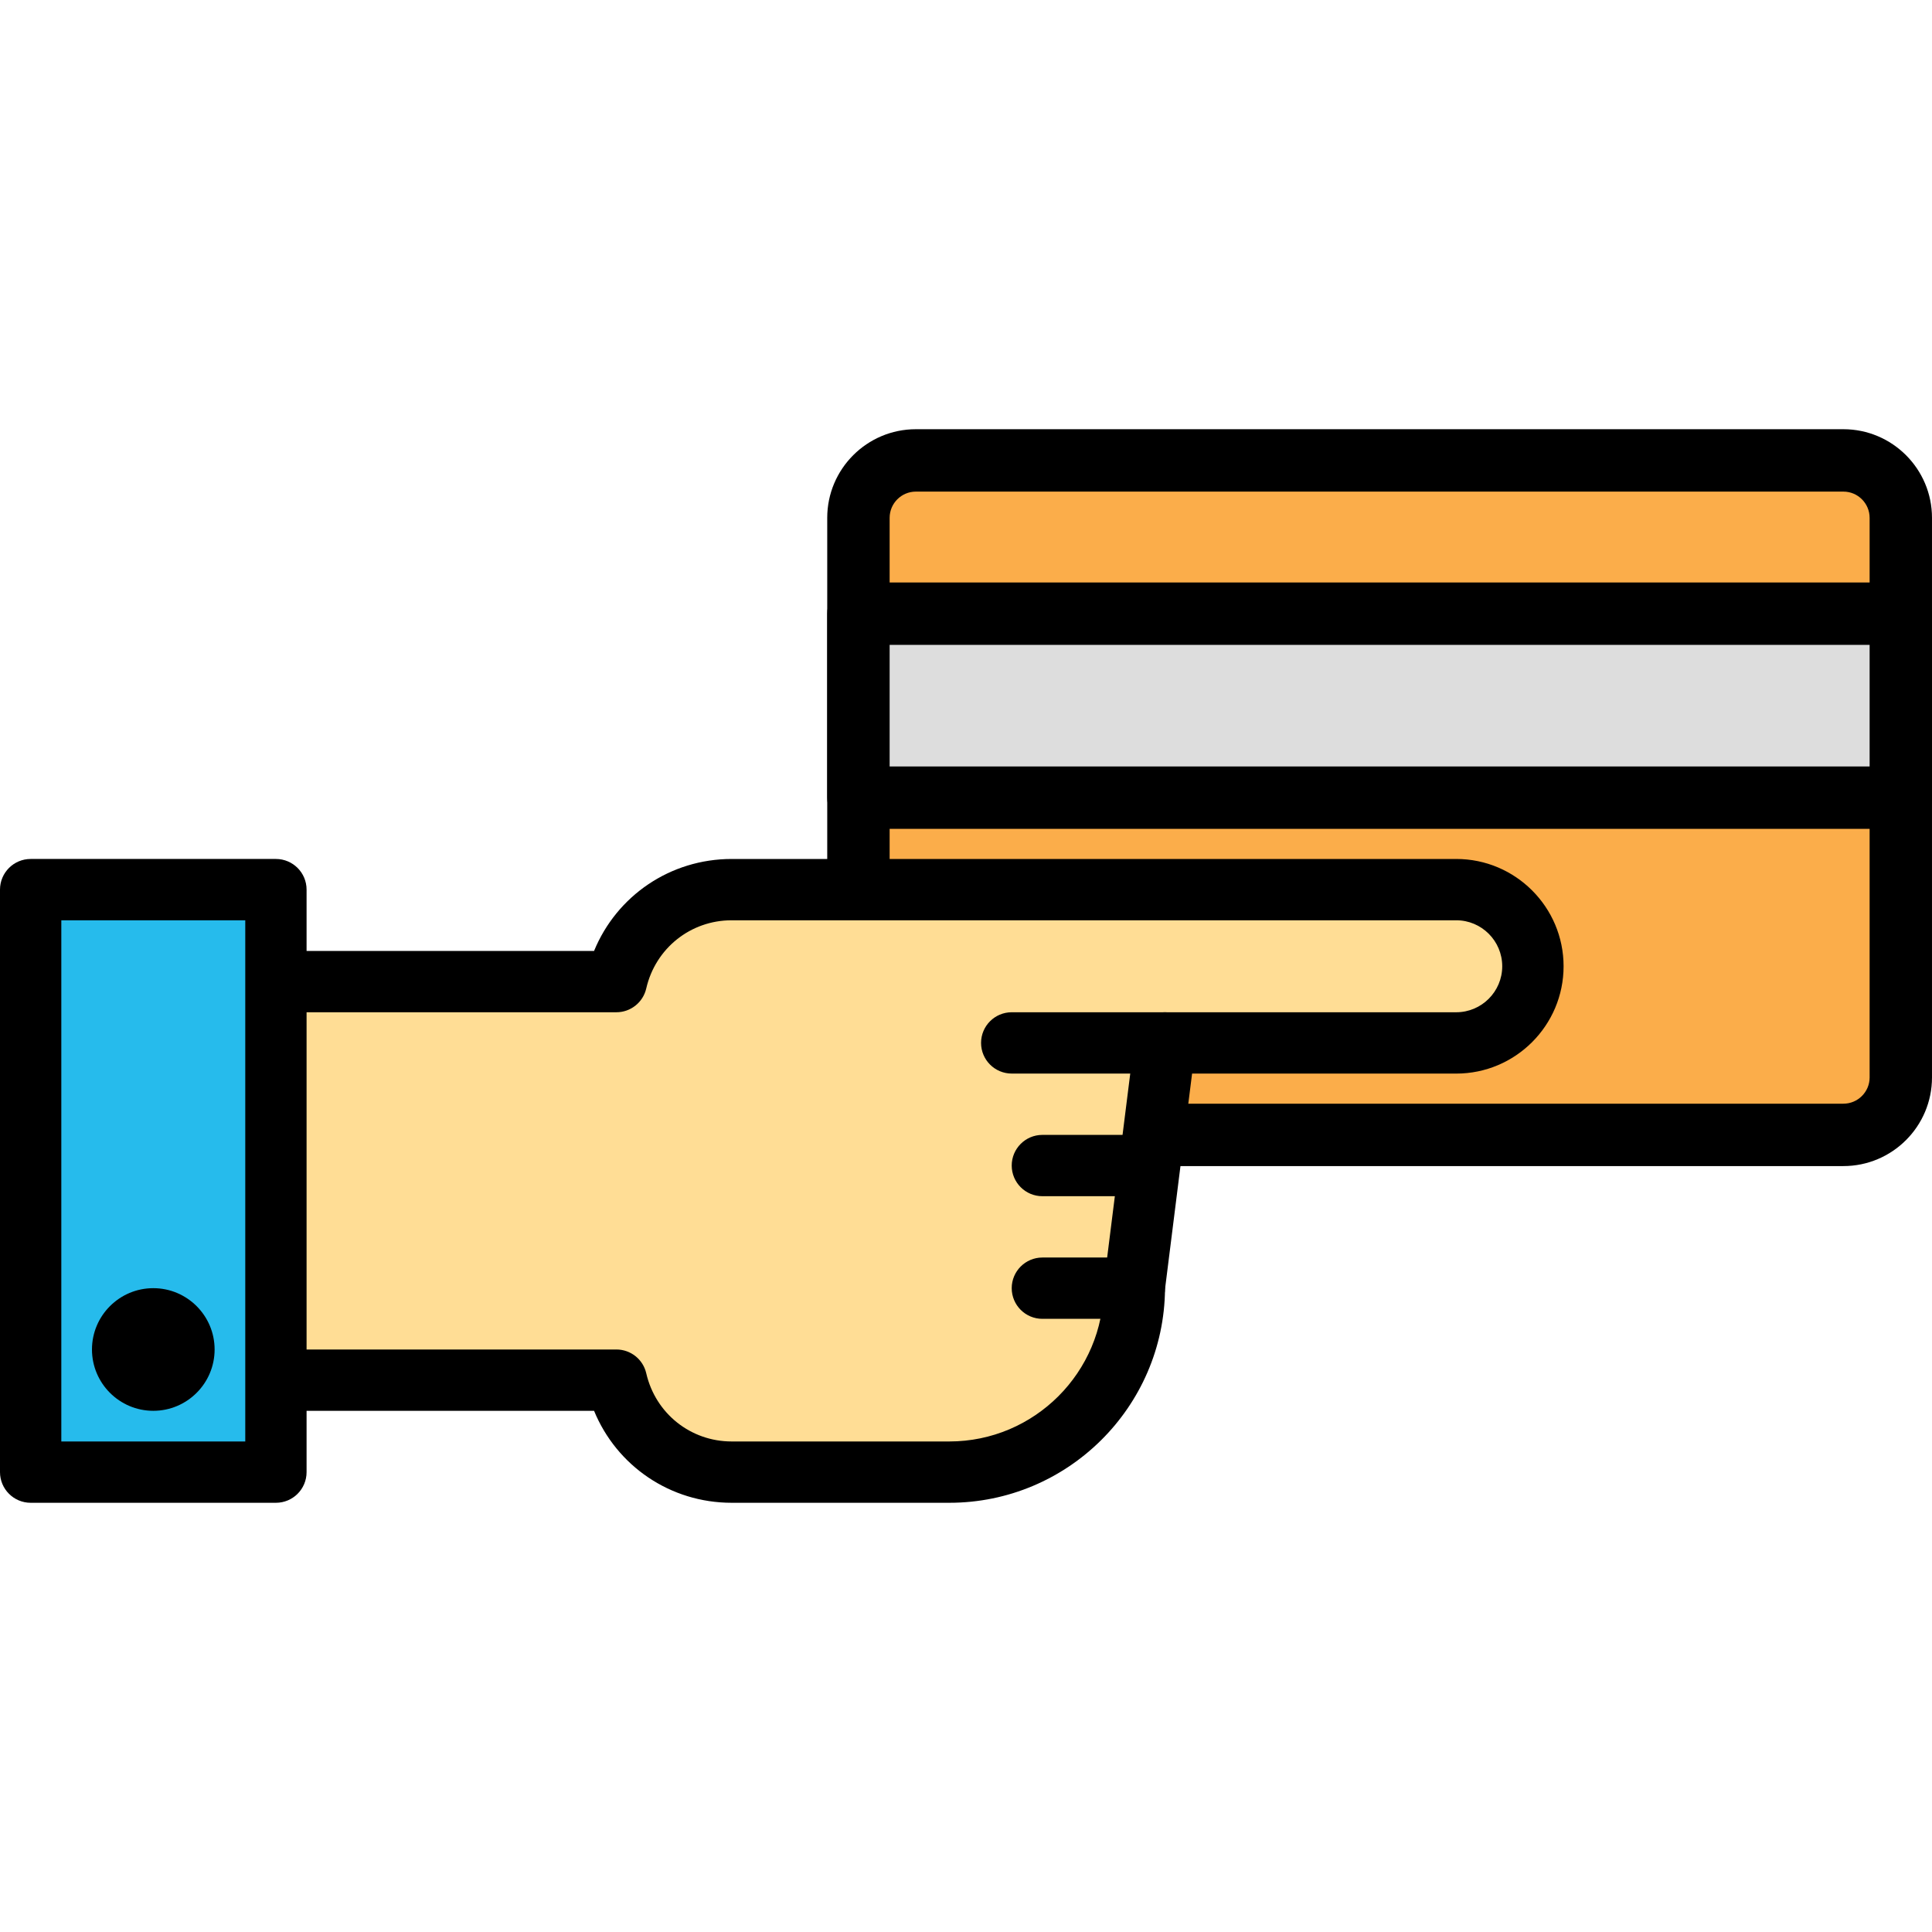 <?xml version="1.0" encoding="iso-8859-1"?>
<!-- Generator: Adobe Illustrator 19.0.0, SVG Export Plug-In . SVG Version: 6.00 Build 0)  -->
<svg version="1.1" id="Capa_1" xmlns="http://www.w3.org/2000/svg" xmlns:xlink="http://www.w3.org/1999/xlink" x="0px" y="0px"
	 viewBox="0 0 215.1 215.1" style="enable-background:new 0 0 215.1 215.1;" xml:space="preserve">
<path style="fill:#FBAD4A;" d="M205.233,126.353H101.966c-3.531,0-6.393-2.862-6.393-6.393V57.653c0-3.531,2.862-6.393,6.393-6.393
	h103.267c3.531,0,6.393,2.862,6.393,6.393v62.307C211.627,123.489,208.765,126.353,205.233,126.353z"/>
<path d="M205.233,129.826H101.966c-5.441,0-9.866-4.425-9.866-9.866V57.653c0-5.441,4.427-9.866,9.866-9.866h103.267
	c5.441,0,9.866,4.425,9.866,9.866v62.307C215.101,125.399,210.674,129.826,205.233,129.826z M101.968,54.733
	c-1.609,0-2.92,1.311-2.92,2.92v62.307c0,1.609,1.311,2.92,2.92,2.92h103.267c1.609,0,2.92-1.311,2.92-2.92V57.653
	c0-1.609-1.311-2.92-2.92-2.92L101.968,54.733L101.968,54.733z"/>
<rect x="95.57" y="68.33" style="fill:#DDDDDD;" width="116.053" height="20.48"/>
<path d="M211.627,92.279H95.573c-1.918,0-3.473-1.555-3.473-3.473v-20.48c0-1.918,1.555-3.473,3.473-3.473h116.053
	c1.918,0,3.473,1.555,3.473,3.473v20.48C215.101,90.725,213.545,92.279,211.627,92.279z M99.048,85.332h109.107V71.798H99.048
	V85.332z"/>
<path style="fill:#FFDD95;" d="M126.293,143.3l3.413-27.187h32.427c4.712,0,8.533-3.821,8.533-8.533s-3.821-8.533-8.533-8.533
	h-35.84h-17.067H81.457c-6.267,0-11.489,4.381-12.832,10.24H20.48v44.373h48.145c1.345,5.859,6.566,10.24,12.832,10.24h24.236
	C117.072,163.9,126.293,154.677,126.293,143.3z"/>
<path d="M105.694,167.313H81.459c-6.832,0-12.793-4.094-15.319-10.24H20.48c-1.884,0-3.413-1.529-3.413-3.413v-44.373
	c0-1.884,1.529-3.413,3.413-3.413h45.66c2.524-6.146,8.487-10.24,15.319-10.24h80.676c6.586,0,11.947,5.359,11.947,11.947
	c0,6.588-5.361,11.947-11.947,11.947h-29.414l-3.014,23.996C129.587,156.66,118.861,167.313,105.694,167.313z M23.893,150.246
	h44.732c1.592,0,2.971,1.099,3.326,2.65c1.027,4.468,4.936,7.59,9.506,7.59h24.235c9.477,0,17.186-7.709,17.186-17.186
	c0-0.142,0.009-0.285,0.027-0.425l3.413-27.187c0.215-1.707,1.667-2.988,3.386-2.988h32.427c2.823,0,5.12-2.297,5.12-5.12
	s-2.297-5.12-5.12-5.12H81.456c-4.572,0-8.48,3.121-9.506,7.59c-0.355,1.551-1.736,2.65-3.326,2.65H23.892v37.547H23.893z"/>
<path d="M129.707,119.526H112.64c-1.884,0-3.413-1.529-3.413-3.413c0-1.884,1.529-3.413,3.413-3.413h17.067
	c1.884,0,3.413,1.529,3.413,3.413C133.12,117.997,131.593,119.526,129.707,119.526z"/>
<path d="M126.293,133.18h-10.24c-1.884,0-3.413-1.529-3.413-3.413c0-1.884,1.529-3.413,3.413-3.413h10.24
	c1.884,0,3.413,1.529,3.413,3.413C129.707,131.651,128.179,133.18,126.293,133.18z"/>
<path d="M126.293,146.833h-10.24c-1.884,0-3.413-1.529-3.413-3.413c0-1.884,1.529-3.413,3.413-3.413h10.24
	c1.884,0,3.413,1.529,3.413,3.413C129.707,145.304,128.179,146.833,126.293,146.833z"/>
<rect x="3.413" y="99.05" style="fill:#26BBEC;" width="27.307" height="64.853"/>
<path d="M30.72,167.313H3.413C1.529,167.313,0,165.784,0,163.9V99.046c0-1.884,1.529-3.413,3.413-3.413H30.72
	c1.884,0,3.413,1.529,3.413,3.413V163.9C34.133,165.784,32.606,167.313,30.72,167.313z M6.827,160.486h20.48V102.46H6.827V160.486z"
	/>
<circle style="fill:#DDDDDD;" cx="17.063" cy="150.25" r="3.413"/>
<path d="M17.067,157.073c-3.765,0-6.827-3.062-6.827-6.827s3.062-6.827,6.827-6.827s6.827,3.062,6.827,6.827
	S20.832,157.073,17.067,157.073z M17.067,150.246h0.017H17.067z M17.067,150.246h0.017H17.067z M17.067,150.245h0.017H17.067z
	 M17.067,150.245h0.017H17.067z M17.067,150.243C17.067,150.245,17.067,150.245,17.067,150.243L17.067,150.243z M17.067,150.243
	h0.017H17.067z M17.067,150.243h0.017H17.067z M17.067,150.241h0.017H17.067z"/>
<g>
</g>
<g>
</g>
<g>
</g>
<g>
</g>
<g>
</g>
<g>
</g>
<g>
</g>
<g>
</g>
<g>
</g>
<g>
</g>
<g>
</g>
<g>
</g>
<g>
</g>
<g>
</g>
<g>
</g>
</svg>

